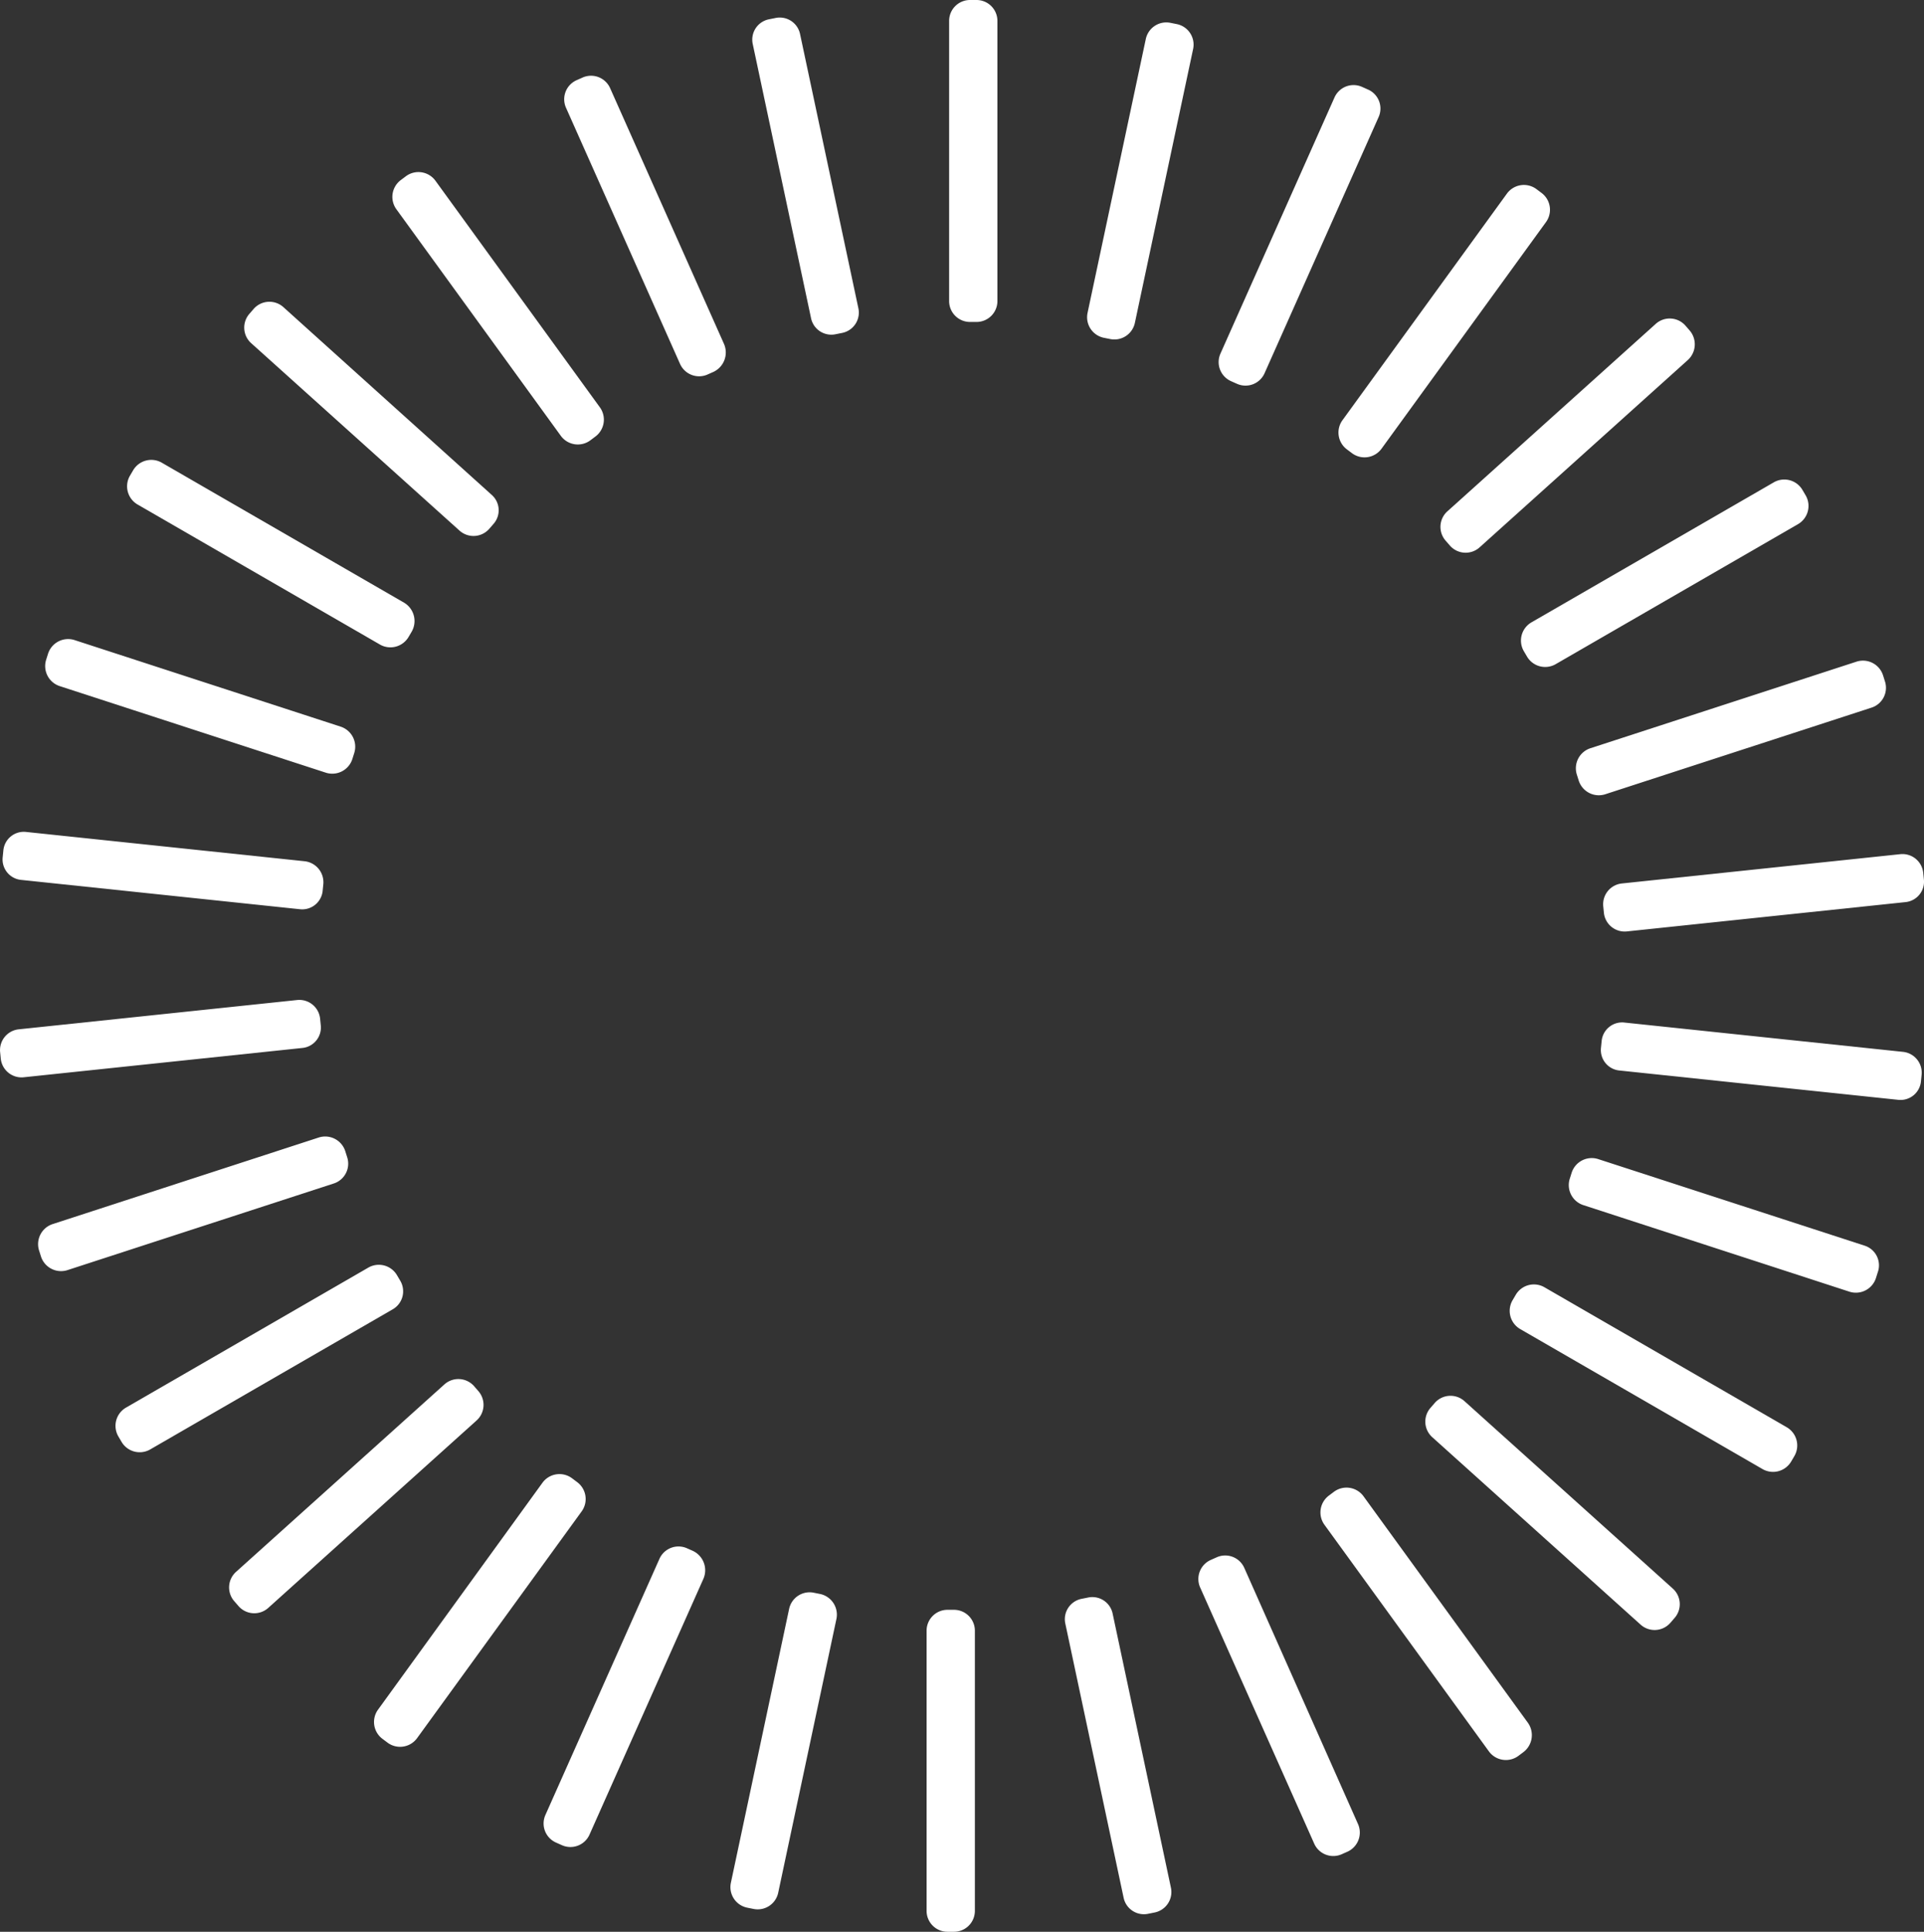 <svg id="Layer_1" data-name="Layer 1" xmlns="http://www.w3.org/2000/svg" viewBox="0 0 597.68 600"><rect x="0" y="0" width="597.68" height="600" fill="#333333" stroke="none"/><title>dial30</title><path d="M304.5,0h-2A6.49,6.49,0,0,0,296,6.5v87a6.49,6.49,0,0,0,6.5,6.5h2a6.49,6.49,0,0,0,6.5-6.5V6.5A6.49,6.49,0,0,0,304.5,0Z" transform="translate(-1.16)" style="fill:#fff"/><path d="M366.8,7.5l-2-.4a6.51,6.51,0,0,0-7.7,5L339,97.2a6.51,6.51,0,0,0,5,7.7l2,.4a6.51,6.51,0,0,0,7.7-5l18.1-85.1A6.51,6.51,0,0,0,366.8,7.5Z" transform="translate(-1.16)" style="fill:#fff"/><path d="M426.1,27.8l-1.8-.8a6.48,6.48,0,0,0-8.6,3.3l-35.4,79.5a6.48,6.48,0,0,0,3.3,8.6l1.8.8a6.48,6.48,0,0,0,8.6-3.3l35.4-79.5A6.45,6.45,0,0,0,426.1,27.8Z" transform="translate(-1.16)" style="fill:#fff"/><path d="M480,59.9l-1.6-1.2a6.53,6.53,0,0,0-9.1,1.4l-51.1,70.4a6.53,6.53,0,0,0,1.4,9.1l1.6,1.2a6.53,6.53,0,0,0,9.1-1.4L481.4,69A6.53,6.53,0,0,0,480,59.9Z" transform="translate(-1.16)" style="fill:#fff"/><path d="M526,102.6l-1.3-1.5a6.5,6.5,0,0,0-9.2-.5l-64.7,58.2a6.5,6.5,0,0,0-.5,9.2l1.3,1.5a6.5,6.5,0,0,0,9.2.5l64.7-58.2A6.59,6.59,0,0,0,526,102.6Z" transform="translate(-1.16)" style="fill:#fff"/><path d="M562.1,153.9l-1-1.7a6.54,6.54,0,0,0-8.9-2.4l-75.3,43.5a6.54,6.54,0,0,0-2.4,8.9l1,1.7a6.54,6.54,0,0,0,8.9,2.4l75.3-43.5A6.54,6.54,0,0,0,562.1,153.9Z" transform="translate(-1.16)" style="fill:#fff"/><path d="M586.7,211.6l-.6-1.9a6.55,6.55,0,0,0-8.2-4.2l-82.7,26.9a6.55,6.55,0,0,0-4.2,8.2l.6,1.9a6.55,6.55,0,0,0,8.2,4.2l82.7-26.9A6.47,6.47,0,0,0,586.7,211.6Z" transform="translate(-1.16)" style="fill:#fff"/><path d="M598.8,273.1l-.2-2a6.49,6.49,0,0,0-7.1-5.8L505,274.4a6.49,6.49,0,0,0-5.8,7.1l.2,2a6.49,6.49,0,0,0,7.1,5.8l86.5-9.1A6.38,6.38,0,0,0,598.8,273.1Z" transform="translate(-1.16)" style="fill:#fff"/><path d="M592.3,326.7l-86.5-9.1a6.38,6.38,0,0,0-7.1,5.8l-.2,2a6.38,6.38,0,0,0,5.8,7.1l86.5,9.1a6.38,6.38,0,0,0,7.1-5.8l.2-2A6.49,6.49,0,0,0,592.3,326.7Z" transform="translate(-1.16)" style="fill:#fff"/><path d="M580.4,386.9,497.6,360a6.55,6.55,0,0,0-8.2,4.2l-.6,1.9a6.55,6.55,0,0,0,4.2,8.2l82.7,26.9a6.55,6.55,0,0,0,8.2-4.2l.6-1.9A6.41,6.41,0,0,0,580.4,386.9Z" transform="translate(-1.16)" style="fill:#fff"/><path d="M556.2,443.3l-75.3-43.5a6.54,6.54,0,0,0-8.9,2.4l-1,1.7a6.54,6.54,0,0,0,2.4,8.9l75.3,43.5a6.54,6.54,0,0,0,8.9-2.4l1-1.7A6.54,6.54,0,0,0,556.2,443.3Z" transform="translate(-1.16)" style="fill:#fff"/><path d="M520.8,493.4l-64.7-58.2a6.5,6.5,0,0,0-9.2.5l-1.3,1.5a6.5,6.5,0,0,0,.5,9.2l64.7,58.2a6.5,6.5,0,0,0,9.2-.5l1.3-1.5A6.5,6.5,0,0,0,520.8,493.4Z" transform="translate(-1.16)" style="fill:#fff"/><path d="M475.8,535.1l-51.1-70.4a6.53,6.53,0,0,0-9.1-1.4l-1.6,1.2a6.53,6.53,0,0,0-1.4,9.1L463.7,544a6.53,6.53,0,0,0,9.1,1.4l1.6-1.2A6.62,6.62,0,0,0,475.8,535.1Z" transform="translate(-1.16)" style="fill:#fff"/><path d="M423,566.5,387.7,487a6.48,6.48,0,0,0-8.6-3.3l-1.8.8a6.48,6.48,0,0,0-3.3,8.6l35.4,79.5a6.48,6.48,0,0,0,8.6,3.3l1.8-.8A6.52,6.52,0,0,0,423,566.5Z" transform="translate(-1.16)" style="fill:#fff"/><path d="M364.9,586.3l-18.1-85.1a6.44,6.44,0,0,0-7.7-5l-2,.4a6.44,6.44,0,0,0-5,7.7l18.1,85.1a6.44,6.44,0,0,0,7.7,5l2-.4A6.49,6.49,0,0,0,364.9,586.3Z" transform="translate(-1.16)" style="fill:#fff"/><path d="M297.5,500h-2a6.49,6.49,0,0,0-6.5,6.5v87a6.49,6.49,0,0,0,6.5,6.5h2a6.49,6.49,0,0,0,6.5-6.5v-87A6.49,6.49,0,0,0,297.5,500Z" transform="translate(-1.16)" style="fill:#fff"/><path d="M256,495.1l-2-.4a6.51,6.51,0,0,0-7.7,5l-18.1,85.1a6.51,6.51,0,0,0,5,7.7l2,.4a6.51,6.51,0,0,0,7.7-5L261,502.8A6.56,6.56,0,0,0,256,495.1Z" transform="translate(-1.16)" style="fill:#fff"/><path d="M216.4,481.7l-1.8-.8a6.48,6.48,0,0,0-8.6,3.3l-35.4,79.5a6.48,6.48,0,0,0,3.3,8.6l1.8.8a6.48,6.48,0,0,0,8.6-3.3l35.4-79.5A6.65,6.65,0,0,0,216.4,481.7Z" transform="translate(-1.16)" style="fill:#fff"/><path d="M180.4,460.3l-1.6-1.2a6.53,6.53,0,0,0-9.1,1.4L118.6,531a6.53,6.53,0,0,0,1.4,9.1l1.6,1.2a6.53,6.53,0,0,0,9.1-1.4l51.1-70.4A6.55,6.55,0,0,0,180.4,460.3Z" transform="translate(-1.16)" style="fill:#fff"/><path d="M149.7,432l-1.3-1.5a6.5,6.5,0,0,0-9.2-.5L74.5,488.2a6.5,6.5,0,0,0-.5,9.2l1.3,1.5a6.5,6.5,0,0,0,9.2.5l64.7-58.2A6.51,6.51,0,0,0,149.7,432Z" transform="translate(-1.16)" style="fill:#fff"/><path d="M125.5,397.8l-1-1.7a6.54,6.54,0,0,0-8.9-2.4L40.3,437.2a6.54,6.54,0,0,0-2.4,8.9l1,1.7a6.54,6.54,0,0,0,8.9,2.4l75.3-43.5A6.45,6.45,0,0,0,125.5,397.8Z" transform="translate(-1.16)" style="fill:#fff"/><path d="M109,359.4l-.6-1.9a6.55,6.55,0,0,0-8.2-4.2L17.5,380.2a6.55,6.55,0,0,0-4.2,8.2l.6,1.9a6.55,6.55,0,0,0,8.2,4.2l82.7-26.9A6.47,6.47,0,0,0,109,359.4Z" transform="translate(-1.16)" style="fill:#fff"/><path d="M100.8,318.4l-.2-2a6.49,6.49,0,0,0-7.1-5.8L7,319.7a6.49,6.49,0,0,0-5.8,7.1l.2,2a6.49,6.49,0,0,0,7.1,5.8L95,325.5A6.38,6.38,0,0,0,100.8,318.4Z" transform="translate(-1.16)" style="fill:#fff"/><path d="M95.8,267.5,9.3,258.4a6.38,6.38,0,0,0-7.1,5.8l-.2,2a6.38,6.38,0,0,0,5.8,7.1l86.5,9.1a6.38,6.38,0,0,0,7.1-5.8l.2-2A6.56,6.56,0,0,0,95.8,267.5Z" transform="translate(-1.16)" style="fill:#fff"/><path d="M107,225.7,24.3,198.8a6.55,6.55,0,0,0-8.2,4.2l-.6,1.9a6.55,6.55,0,0,0,4.2,8.2L102.4,240a6.55,6.55,0,0,0,8.2-4.2l.6-1.9A6.55,6.55,0,0,0,107,225.7Z" transform="translate(-1.16)" style="fill:#fff"/><path d="M126.7,187.2,51.4,143.7a6.54,6.54,0,0,0-8.9,2.4l-1,1.7a6.54,6.54,0,0,0,2.4,8.9l75.3,43.5a6.54,6.54,0,0,0,8.9-2.4l1-1.7A6.63,6.63,0,0,0,126.7,187.2Z" transform="translate(-1.16)" style="fill:#fff"/><path d="M153.9,153.7,89.2,95.4a6.5,6.5,0,0,0-9.2.5l-1.3,1.5a6.5,6.5,0,0,0,.5,9.2l64.7,58.2a6.5,6.5,0,0,0,9.2-.5l1.3-1.5A6.38,6.38,0,0,0,153.9,153.7Z" transform="translate(-1.16)" style="fill:#fff"/><path d="M187.5,126.5,136.4,56.1a6.53,6.53,0,0,0-9.1-1.4l-1.6,1.2a6.53,6.53,0,0,0-1.4,9.1l51.1,70.4a6.53,6.53,0,0,0,9.1,1.4l1.6-1.2A6.54,6.54,0,0,0,187.5,126.5Z" transform="translate(-1.16)" style="fill:#fff"/><path d="M226.1,106.9,190.7,27.4a6.48,6.48,0,0,0-8.6-3.3l-1.8.8a6.48,6.48,0,0,0-3.3,8.6L212.4,113a6.48,6.48,0,0,0,8.6,3.3l1.8-.8A6.65,6.65,0,0,0,226.1,106.9Z" transform="translate(-1.16)" style="fill:#fff"/><path d="M267.8,95.7,249.7,10.6a6.44,6.44,0,0,0-7.7-5L240,6a6.44,6.44,0,0,0-5,7.7l18.1,85.1a6.44,6.44,0,0,0,7.7,5l2-.4A6.44,6.44,0,0,0,267.8,95.7Z" transform="translate(-1.16)" style="fill:#fff"/></svg>